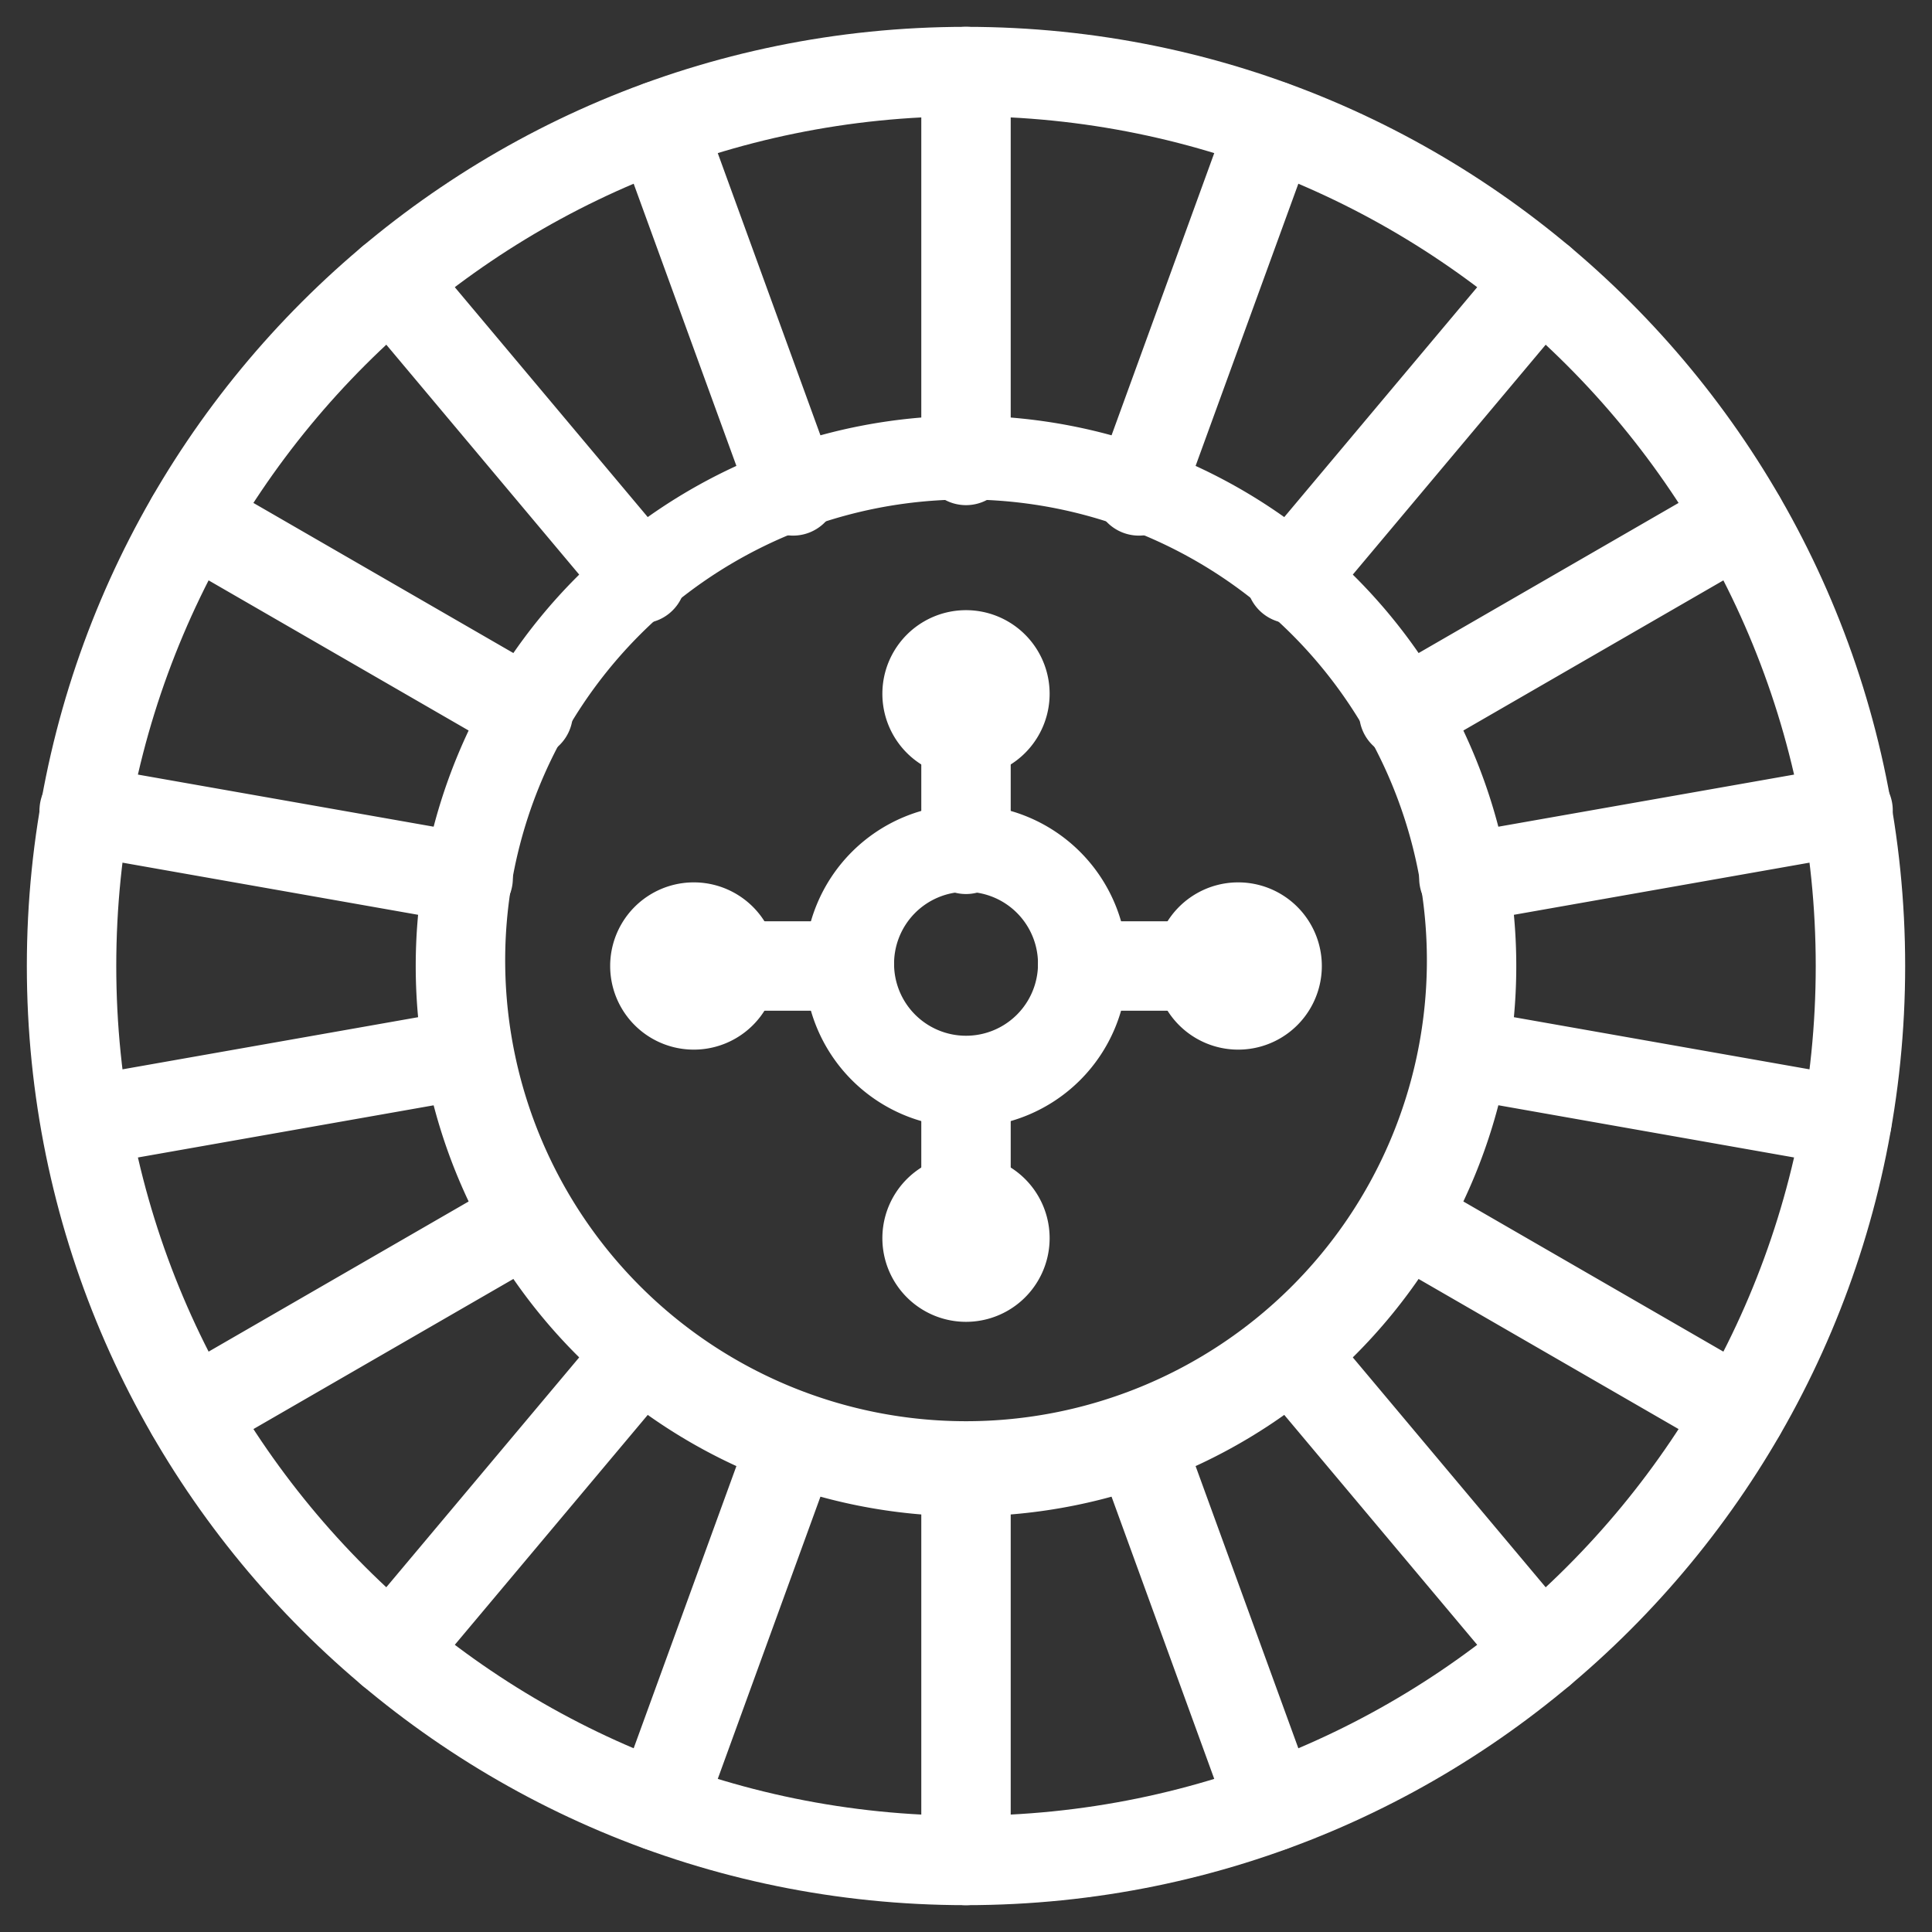 <svg xmlns="http://www.w3.org/2000/svg" width="28" height="28" viewBox="0 0 28 28">
    <rect x="0" y="0" width="28" height="28" fill="#333333" stroke="none"/>
    <g fill="#FFF" fill-rule="nonzero">
        <path d="M27.611 14c0 7.518-6.094 13.611-13.611 13.611S.389 21.518.389 14C.389 6.482 6.483.389 14 .389S27.611 6.482 27.611 14zm-1.296 0C26.315 7.198 20.8 1.685 14 1.685 7.199 1.685 1.685 7.198 1.685 14S7.2 26.315 14 26.315c6.801 0 12.315-5.513 12.315-12.315z"/>
        <path d="M21.975 14a7.975 7.975 0 1 1-15.95 0 7.975 7.975 0 1 1 15.95 0zm-1.296 0a6.679 6.679 0 1 0-13.357 0 6.679 6.679 0 0 0 13.357 0z"/>
        <path d="M13.352 1.037v5.636a.648.648 0 1 0 1.296 0V1.037a.648.648 0 1 0-1.296 0zM13.352 21.327v5.636a.648.648 0 0 0 1.296 0v-5.636a.648.648 0 0 0-1.296 0zM8.957 2.04l1.928 5.296a.648.648 0 0 0 1.218-.443l-1.927-5.296a.648.648 0 0 0-1.219.443zM15.897 21.107l1.927 5.296a.648.648 0 0 0 1.219-.444l-1.928-5.295a.648.648 0 1 0-1.218.443zM5.171 4.486l3.623 4.318a.648.648 0 0 0 .993-.834L6.164 3.653a.648.648 0 1 0-.993.833zM18.213 20.03l3.623 4.317a.648.648 0 1 0 .993-.833l-3.623-4.318a.648.648 0 1 0-.993.834zM2.45 8.08l4.88 2.818a.648.648 0 1 0 .648-1.123l-4.88-2.818a.648.648 0 0 0-.649 1.123zM20.021 18.225l4.881 2.818a.648.648 0 1 0 .648-1.123l-4.88-2.818a.648.648 0 0 0-.649 1.123zM1.122 12.387l5.55.979a.648.648 0 0 0 .225-1.277l-5.55-.978a.648.648 0 1 0-.225 1.276zM21.103 15.91l5.55.98a.648.648 0 0 0 .226-1.277l-5.55-.979a.648.648 0 1 0-.226 1.277zM1.347 16.89l5.55-.979a.648.648 0 1 0-.225-1.277l-5.55.979a.648.648 0 0 0 .225 1.276zM21.328 13.366l5.55-.979a.648.648 0 1 0-.224-1.276l-5.55.978a.648.648 0 1 0 .224 1.277zM3.098 21.043l4.88-2.818a.648.648 0 1 0-.648-1.123L2.45 19.92a.648.648 0 0 0 .648 1.123zM20.67 10.898l4.88-2.818a.648.648 0 1 0-.648-1.123l-4.88 2.818a.648.648 0 1 0 .648 1.123zM6.164 24.347l3.623-4.317a.648.648 0 1 0-.993-.834L5.17 23.514a.648.648 0 1 0 .993.833zM19.206 8.804l3.623-4.318a.648.648 0 1 0-.993-.833L18.213 7.97a.648.648 0 0 0 .993.834zM10.176 26.403l1.927-5.296a.648.648 0 0 0-1.218-.443L8.957 25.96a.648.648 0 1 0 1.219.443zM17.115 7.336l1.928-5.295a.648.648 0 0 0-1.219-.444l-1.927 5.296a.648.648 0 0 0 1.218.443zM16.339 14a2.339 2.339 0 1 1-4.678 0 2.339 2.339 0 0 1 4.678 0zm-1.296 0a1.043 1.043 0 1 0-2.085 0 1.043 1.043 0 0 0 2.085 0zM15.212 10.055a1.212 1.212 0 1 1-2.424 0 1.212 1.212 0 0 1 2.424 0zm-1.297 0a.084.084 0 1 0 .17 0 .084.084 0 1 0-.17 0zM15.212 17.945a1.212 1.212 0 1 1-2.424 0 1.212 1.212 0 0 1 2.424 0zm-1.297 0a.084.084 0 1 0 .17 0 .084.084 0 1 0-.17 0z"/>
        <path d="M14.648 17.945v-2.254a.648.648 0 1 0-1.296 0v2.254a.648.648 0 0 0 1.296 0zM13.352 10.055v2.254a.648.648 0 1 0 1.296 0v-2.254a.648.648 0 1 0-1.296 0zM17.945 15.212a1.212 1.212 0 1 1 0-2.424 1.212 1.212 0 0 1 0 2.424zm0-1.297a.084.084 0 1 0 0 .17.084.084 0 1 0 0-.17zM10.055 15.212a1.212 1.212 0 1 1 0-2.424 1.212 1.212 0 0 1 0 2.424zm0-1.297a.084.084 0 1 0 0 .17.084.084 0 1 0 0-.17z"/>
        <path d="M10.055 14.648h2.254a.648.648 0 1 0 0-1.296h-2.254a.648.648 0 1 0 0 1.296zM17.945 13.352h-2.254a.648.648 0 1 0 0 1.296h2.254a.648.648 0 0 0 0-1.296z"/>
    </g>
</svg>
